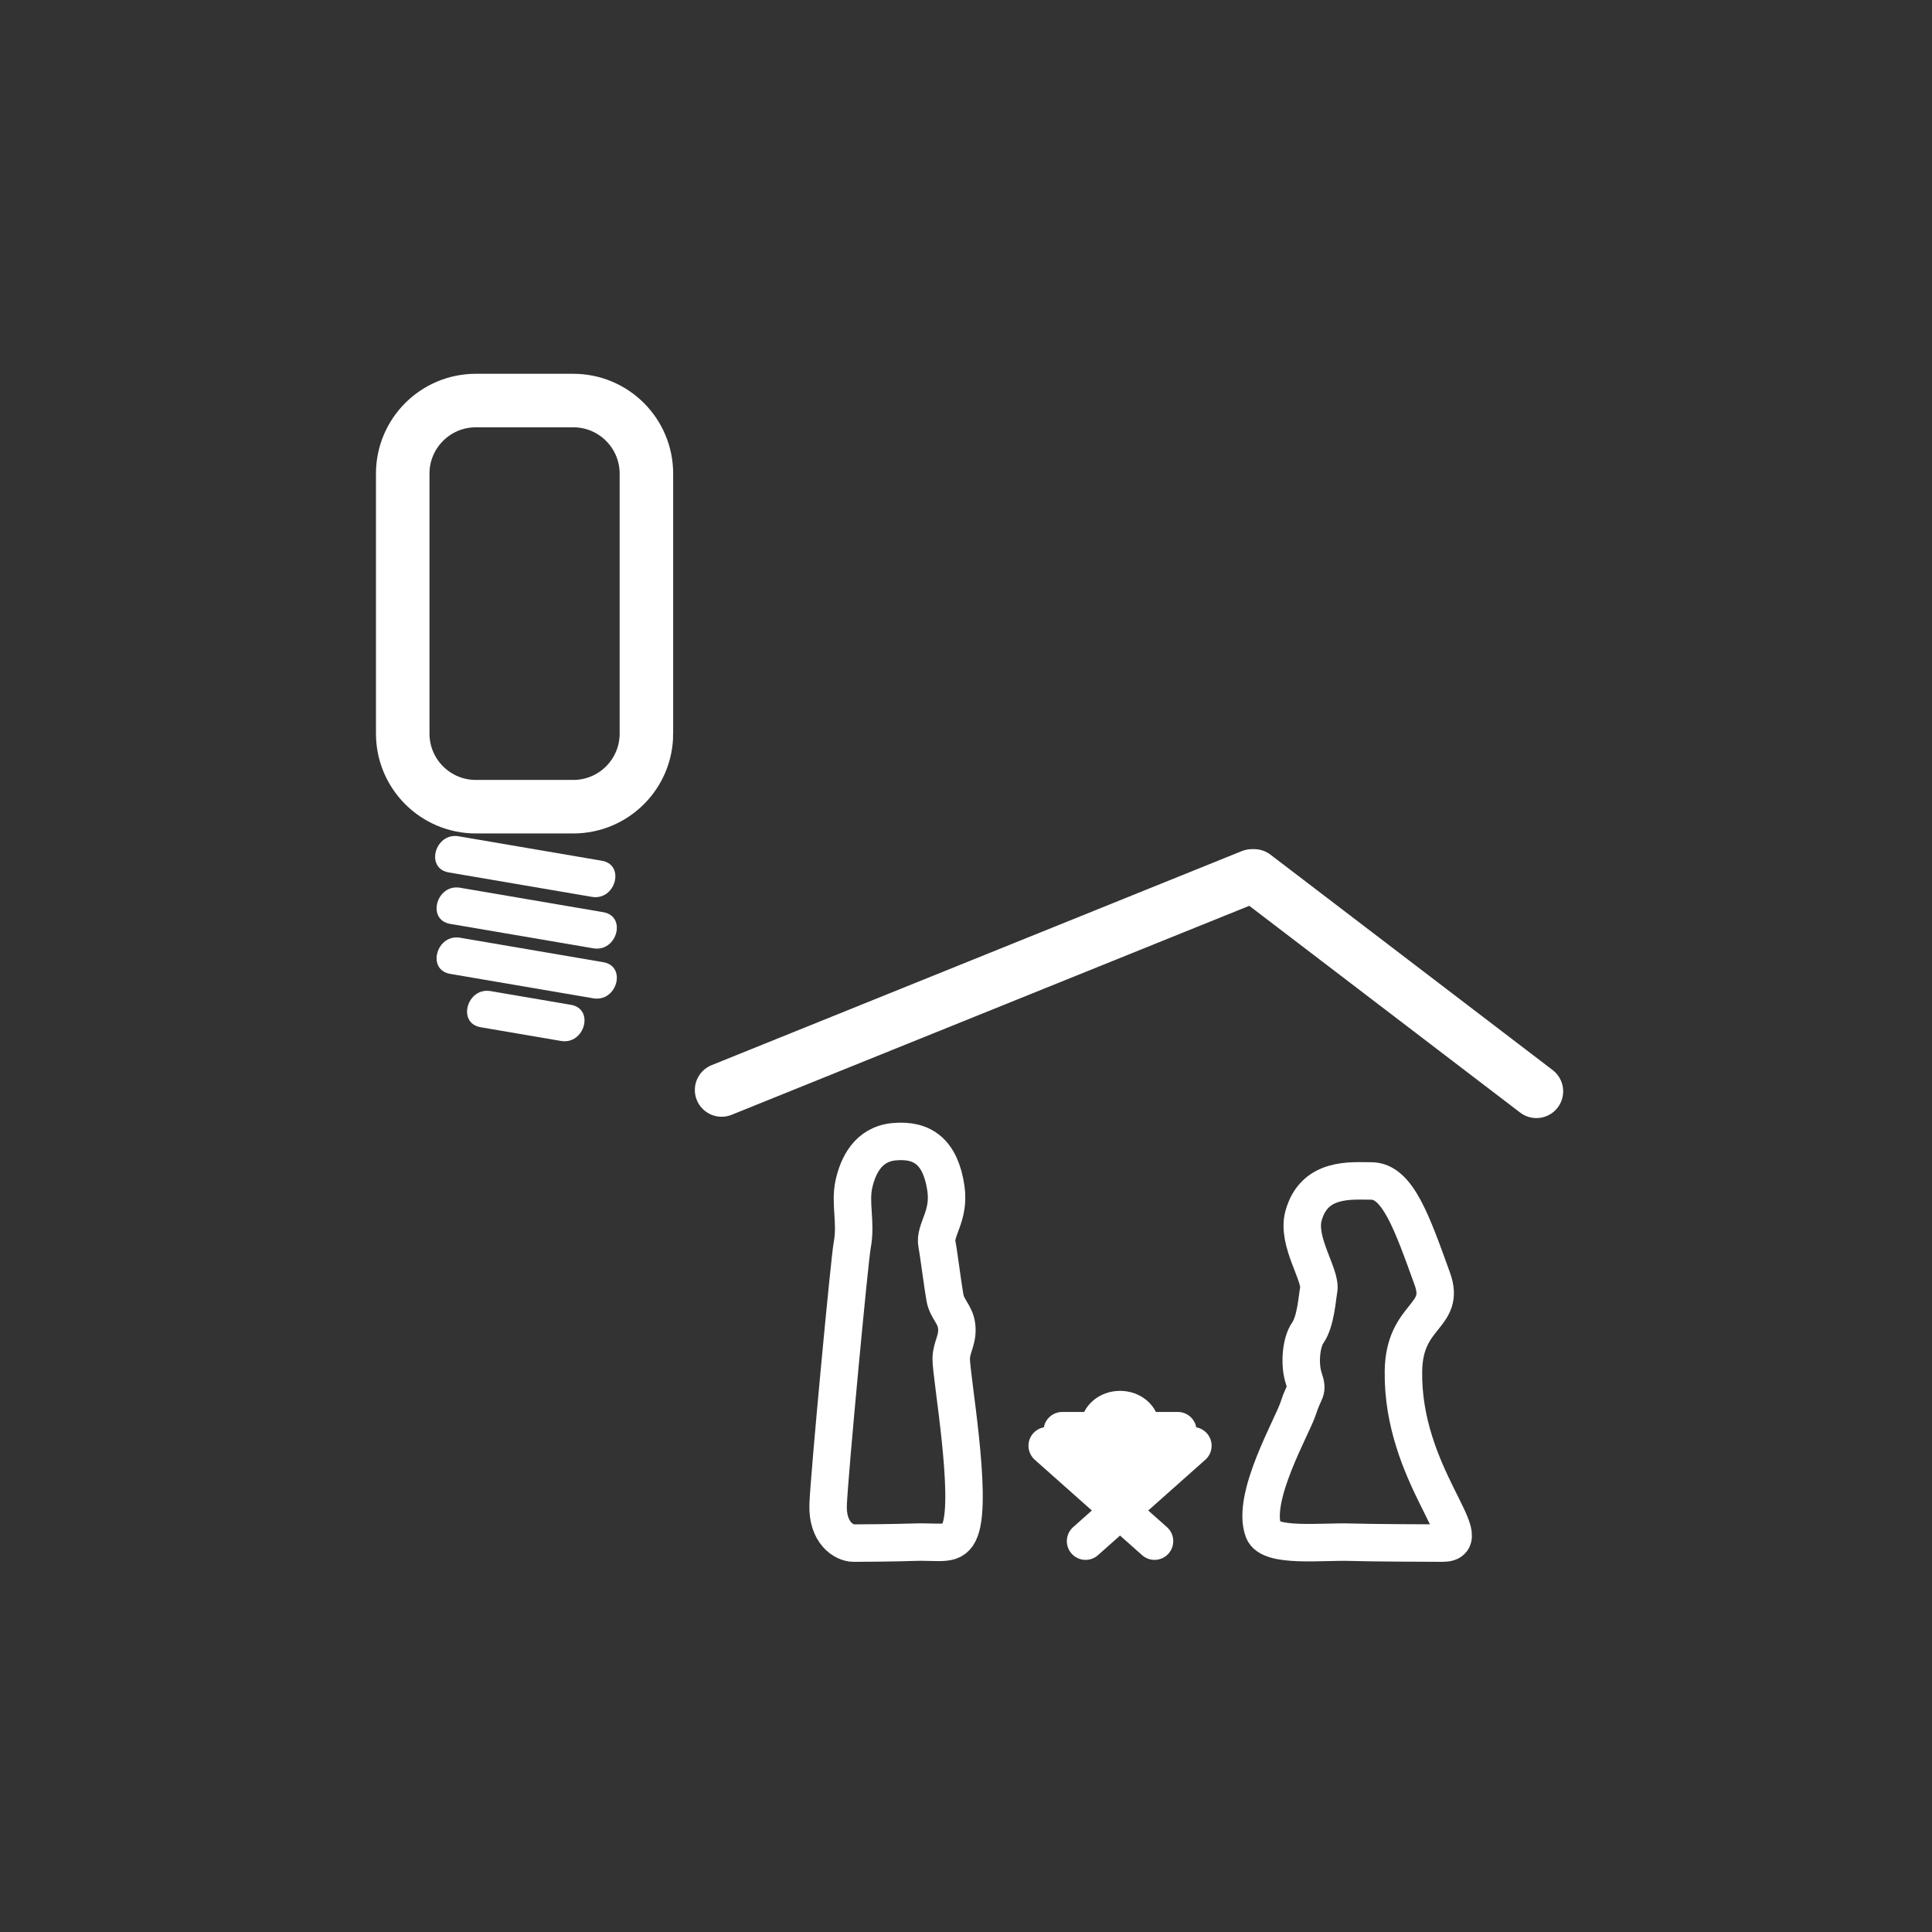 <?xml version="1.0" encoding="iso-8859-1"?>
<!-- Generator: Adobe Illustrator 16.0.3, SVG Export Plug-In . SVG Version: 6.00 Build 0)  -->
<!DOCTYPE svg PUBLIC "-//W3C//DTD SVG 1.1//EN" "http://www.w3.org/Graphics/SVG/1.1/DTD/svg11.dtd">
<svg version="1.1" xmlns="http://www.w3.org/2000/svg" xmlns:xlink="http://www.w3.org/1999/xlink" x="0px" y="0px" width="361px"
	 height="361px" viewBox="0 0 361 361" style="enable-background:new 0 0 361 361;" xml:space="preserve">
<rect x="0" y="0" width="361" height="361" fill="#333333" stroke="none"/>
<g id="light_x5F_x-mas_x5F_manger">
	<g>
		<g>
			<g>
				<path style="fill:#FFFFFF;" d="M83.84,163.013c8.917,1.522,17.833,3.045,26.749,4.567c4.414,0.754,6.304-5.991,1.861-6.75
					c-8.917-1.522-17.833-3.045-26.749-4.567C81.287,155.509,79.397,162.254,83.84,163.013L83.84,163.013z"/>
			</g>
		</g>
		<g>
			<g>
				<path style="fill:#FFFFFF;" d="M84.114,172.628c8.917,1.522,17.833,3.045,26.749,4.567c4.414,0.753,6.304-5.991,1.861-6.75
					c-8.917-1.522-17.833-3.045-26.749-4.567C81.562,165.125,79.671,171.87,84.114,172.628L84.114,172.628z"/>
			</g>
		</g>
		<g>
			<g>
				<path style="fill:#FFFFFF;" d="M84.114,181.97c8.917,1.522,17.833,3.045,26.749,4.567c4.414,0.754,6.304-5.991,1.861-6.75
					c-8.917-1.522-17.833-3.045-26.749-4.567C81.562,174.466,79.671,181.211,84.114,181.97L84.114,181.97z"/>
			</g>
		</g>
		<g>
			<g>
				<path style="fill:#FFFFFF;" d="M89.808,191.941c5.004,0.854,10.008,1.708,15.012,2.563c4.414,0.754,6.304-5.991,1.861-6.75
					c-5.004-0.854-10.008-1.708-15.012-2.563C87.255,184.438,85.365,191.183,89.808,191.941L89.808,191.941z"/>
			</g>
		</g>
		<path style="fill:none;stroke:#FFFFFF;stroke-width:10;stroke-miterlimit:10;" d="M120.784,137.073
			c0,7.544-6.116,13.66-13.66,13.66H88.91c-7.544,0-13.66-6.116-13.66-13.66V88.504c0-7.544,6.116-13.66,13.66-13.66h18.213
			c7.544,0,13.66,6.116,13.66,13.66V137.073z"/>
	</g>
	<g>
		
			<line style="fill:none;stroke:#FFFFFF;stroke-width:10;stroke-linecap:round;stroke-miterlimit:10;" x1="134.833" y1="203.667" x2="233.91" y2="163.667"/>
		
			<line style="fill:none;stroke:#FFFFFF;stroke-width:10;stroke-linecap:round;stroke-miterlimit:10;" x1="287.083" y1="203.917" x2="234.356" y2="163.667"/>
	</g>
	<g>
		<path style="fill:none;stroke:#FFFFFF;stroke-width:7;stroke-linecap:round;stroke-linejoin:round;stroke-miterlimit:10;" d="
			M262.238,256.167c-0.305,19.466,14.513,32.167,7.333,32.167c-1.329,0-13.648-0.045-17.167-0.167
			c-5.307-0.185-15.133,1.058-16.333-2.167c-2.325-6.242,5.454-19.547,6.5-22.833c1.167-3.667,1.911-3.017,1.042-5.625
			c-0.875-2.625-0.494-6.739,0.75-8.5c1.5-2.125,1.768-6.636,2.041-8.042c0.526-2.705-4.166-9-2.833-13.833
			c1.993-7.224,8.849-6.5,12.667-6.5c4.916,0,7.619,7.843,11.404,18.319C270.238,246.167,262.404,245.5,262.238,256.167z"/>
		<path style="fill:none;stroke:#FFFFFF;stroke-width:7;stroke-linecap:round;stroke-linejoin:round;stroke-miterlimit:10;" d="
			M159.238,232.667c-0.496,2.603-4.301,42.997-4.5,48.5c-0.188,5.214,2.937,7.167,4.777,7.167c1.329,0,7.648-0.045,11.167-0.167
			c5.308-0.185,7.523,0.89,8.723-2.333c2.325-6.244-1.667-28.469-1.667-31.917c0-2.22,1.361-3.644,1-6.25
			c-0.291-2.1-1.779-3.077-2.167-5.167c-0.399-2.156-1.132-8.107-1.5-10c-0.526-2.705,2.458-5.221,1.667-10.5
			c-1-6.666-4.277-9.166-9.667-8.666c-4.896,0.453-6.753,4.546-7.5,7.833C158.738,224.834,160.048,228.41,159.238,232.667z"/>
		<g style="display:none;">
			
				<polygon style="display:inline;fill:#FFFFFF;stroke:#FFFFFF;stroke-width:7;stroke-linecap:round;stroke-linejoin:round;stroke-miterlimit:10;" points="
				216.078,267.329 194.488,267.329 204.449,279.848 204.449,279.848 206.117,279.848 206.117,279.848 			"/>
			
				<ellipse style="display:inline;fill:#FFFFFF;stroke:#FFFFFF;stroke-width:7;stroke-linecap:round;stroke-linejoin:round;stroke-miterlimit:10;" cx="205.284" cy="266.685" rx="3.885" ry="3.3"/>
			<g style="display:inline;">
				
					<line style="fill:none;stroke:#FFFFFF;stroke-width:7;stroke-linecap:round;stroke-linejoin:round;stroke-miterlimit:10;" x1="220.895" y1="270.143" x2="200.842" y2="287.967"/>
				
					<line style="fill:none;stroke:#FFFFFF;stroke-width:7;stroke-linecap:round;stroke-linejoin:round;stroke-miterlimit:10;" x1="189.673" y1="270.143" x2="209.725" y2="287.967"/>
			</g>
		</g>
		<g>
			<path style="fill:#FFFFFF;stroke:#FFFFFF;stroke-width:7;stroke-linecap:round;stroke-linejoin:round;stroke-miterlimit:10;" d="
				M213.092,267.329c0.049-0.208,0.077-0.424,0.077-0.645c0-1.822-1.739-3.3-3.886-3.3s-3.885,1.478-3.885,3.3
				c0,0.221,0.027,0.437,0.076,0.645h-6.986l9.961,12.519h1.668l9.961-12.519H213.092z"/>
			<g>
				
					<line style="fill:#FFFFFF;stroke:#FFFFFF;stroke-width:7;stroke-linecap:round;stroke-linejoin:round;stroke-miterlimit:10;" x1="222.895" y1="270.143" x2="202.842" y2="287.967"/>
				
					<line style="fill:#FFFFFF;stroke:#FFFFFF;stroke-width:7;stroke-linecap:round;stroke-linejoin:round;stroke-miterlimit:10;" x1="195.673" y1="270.143" x2="215.725" y2="287.967"/>
			</g>
		</g>
	</g>
</g>
<g id="Ebene_1">
</g>
</svg>
